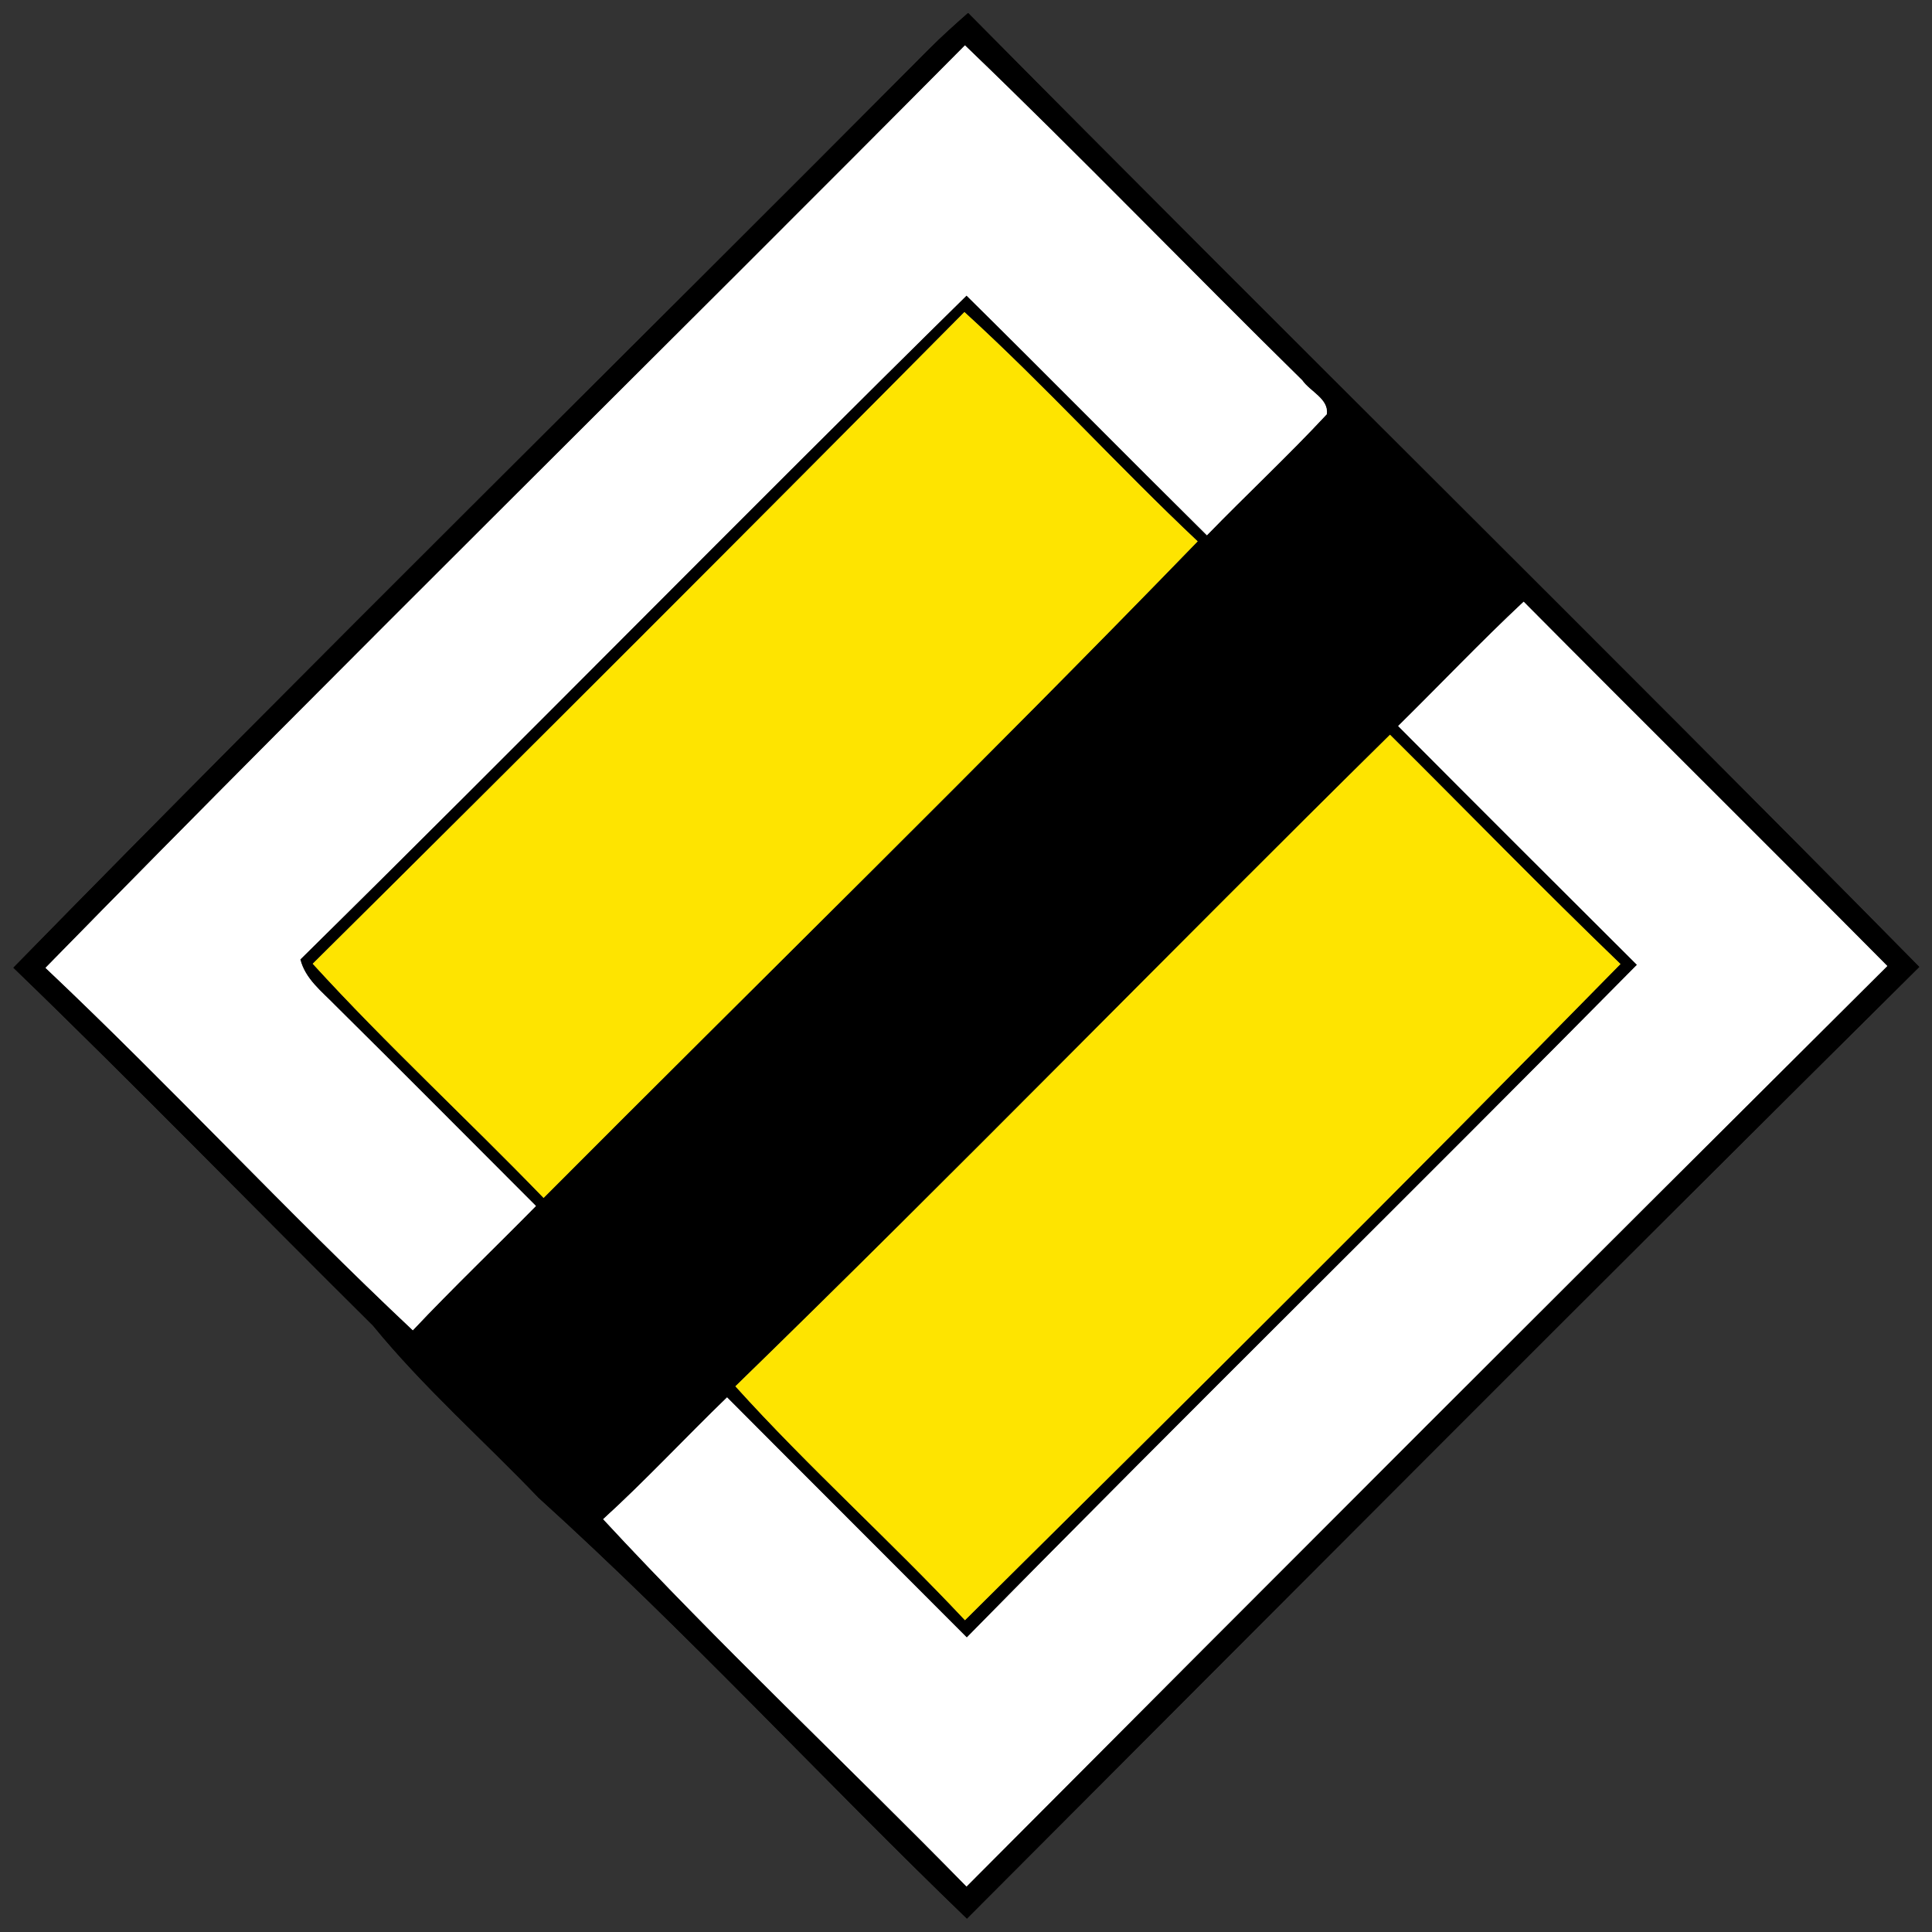<?xml version="1.0" encoding="UTF-8" ?>
<!DOCTYPE svg PUBLIC "-//W3C//DTD SVG 1.1//EN" "http://www.w3.org/Graphics/SVG/1.1/DTD/svg11.dtd">
<svg width="147pt" height="147pt" viewBox="0 0 147 147" version="1.1" xmlns="http://www.w3.org/2000/svg">
<rect x="0" y="0" width="147" height="147" fill="#333333" stroke="none"/>
<g id="disabled">
<path fill="#000000" opacity="1.00" d=" M 70.69 3.74 C 71.64 2.78 72.65 1.88 73.66 0.99 C 97.69 25.28 122.05 49.24 146.03 73.57 C 121.78 97.61 97.69 121.81 73.57 145.98 C 62.60 135.41 52.27 124.18 40.98 113.96 C 36.79 109.58 32.22 105.56 28.38 100.86 C 19.24 91.80 10.28 82.57 1.02 73.63 C 24.02 50.12 47.49 27.07 70.69 3.74 M 73.42 3.45 C 50.16 26.90 26.56 50.04 3.46 73.64 C 12.97 82.63 21.88 92.26 31.41 101.22 C 34.46 97.99 37.67 94.92 40.78 91.76 C 35.68 86.66 30.60 81.54 25.48 76.47 C 24.47 75.43 23.22 74.48 22.85 73.00 C 39.84 56.26 56.54 39.22 73.54 22.49 C 79.67 28.54 85.71 34.67 91.83 40.73 C 94.84 37.63 98.01 34.68 100.95 31.52 C 101.12 30.35 99.67 29.79 99.09 28.94 C 90.49 20.49 82.12 11.80 73.42 3.45 M 73.38 23.74 C 56.92 40.34 40.39 56.87 23.79 73.33 C 29.41 79.49 35.56 85.15 41.36 91.15 C 57.95 74.49 74.78 58.06 91.13 41.19 C 85.09 35.50 79.51 29.33 73.38 23.74 M 106.38 55.24 C 112.42 61.32 118.48 67.36 124.55 73.41 C 107.63 90.54 90.44 107.42 73.56 124.59 C 67.48 118.49 61.39 112.42 55.32 106.32 C 52.15 109.38 49.15 112.62 45.89 115.59 C 54.78 125.19 64.37 134.18 73.54 143.54 C 96.84 120.14 120.19 96.79 143.60 73.50 C 134.41 64.23 125.13 55.05 115.93 45.78 C 112.66 48.84 109.57 52.10 106.38 55.24 M 55.95 105.48 C 61.52 111.65 67.73 117.21 73.42 123.28 C 90.13 106.72 106.83 90.14 123.30 73.35 C 117.36 67.63 111.61 61.71 105.76 55.90 C 89.08 72.35 72.74 89.15 55.95 105.48 Z" />
<path fill="#909090" opacity="1.00" d=" M 73.42 3.45 C 82.12 11.80 90.49 20.49 99.09 28.94 C 99.67 29.79 101.12 30.35 100.95 31.52 C 98.01 34.68 94.84 37.63 91.83 40.73 C 85.71 34.67 79.67 28.54 73.54 22.49 C 56.54 39.22 39.84 56.26 22.85 73.00 C 23.22 74.48 24.47 75.43 25.48 76.47 C 30.60 81.54 35.68 86.66 40.78 91.76 C 37.67 94.92 34.46 97.99 31.41 101.22 C 21.88 92.26 12.97 82.63 3.46 73.64 C 26.56 50.04 50.16 26.90 73.42 3.45 Z" />
<path fill="#909090" opacity="1.00" d=" M 106.38 55.24 C 109.57 52.10 112.66 48.84 115.93 45.78 C 125.13 55.05 134.41 64.23 143.60 73.50 C 120.19 96.79 96.84 120.14 73.54 143.54 C 64.37 134.18 54.78 125.19 45.89 115.59 C 49.15 112.62 52.15 109.38 55.32 106.32 C 61.39 112.42 67.48 118.49 73.56 124.59 C 90.44 107.42 107.63 90.54 124.55 73.41 C 118.48 67.36 112.42 61.32 106.38 55.24 Z" />
<path fill="#606060" opacity="1.00" d=" M 73.38 23.74 C 79.51 29.33 85.09 35.50 91.13 41.19 C 74.78 58.06 57.95 74.49 41.36 91.15 C 35.56 85.15 29.41 79.49 23.79 73.33 C 40.39 56.87 56.92 40.34 73.38 23.74 Z" />
<path fill="#606060" opacity="1.00" d=" M 55.95 105.48 C 72.74 89.15 89.08 72.35 105.76 55.90 C 111.61 61.71 117.36 67.63 123.30 73.35 C 106.83 90.14 90.13 106.72 73.42 123.28 C 67.73 117.21 61.52 111.65 55.95 105.48 Z" />
</g>
<g id="normal">
<path fill="#000000" opacity="1.00" d=" M 70.69 3.74 C 71.64 2.78 72.65 1.88 73.66 0.99 C 97.69 25.28 122.05 49.24 146.03 73.57 C 121.78 97.61 97.69 121.81 73.57 145.98 C 62.60 135.41 52.27 124.18 40.98 113.96 C 36.79 109.58 32.22 105.56 28.38 100.86 C 19.24 91.80 10.28 82.57 1.02 73.63 C 24.02 50.12 47.49 27.07 70.69 3.74 M 73.42 3.45 C 50.16 26.90 26.56 50.04 3.46 73.64 C 12.97 82.63 21.88 92.26 31.41 101.22 C 34.46 97.99 37.67 94.92 40.78 91.76 C 35.68 86.66 30.60 81.54 25.48 76.47 C 24.47 75.43 23.22 74.48 22.85 73.00 C 39.84 56.26 56.54 39.22 73.54 22.49 C 79.67 28.54 85.71 34.67 91.83 40.73 C 94.84 37.63 98.01 34.68 100.95 31.52 C 101.12 30.35 99.67 29.79 99.09 28.94 C 90.49 20.49 82.12 11.80 73.42 3.45 M 73.38 23.74 C 56.92 40.34 40.39 56.87 23.79 73.33 C 29.41 79.49 35.56 85.15 41.36 91.15 C 57.95 74.49 74.78 58.06 91.13 41.19 C 85.09 35.50 79.51 29.33 73.38 23.74 M 106.38 55.24 C 112.42 61.32 118.48 67.36 124.55 73.41 C 107.63 90.54 90.44 107.42 73.56 124.59 C 67.48 118.49 61.39 112.42 55.32 106.32 C 52.15 109.38 49.15 112.62 45.89 115.59 C 54.78 125.19 64.37 134.18 73.54 143.54 C 96.84 120.14 120.19 96.79 143.60 73.50 C 134.41 64.23 125.13 55.05 115.93 45.78 C 112.66 48.84 109.57 52.10 106.38 55.24 M 55.95 105.48 C 61.52 111.65 67.73 117.21 73.42 123.28 C 90.13 106.72 106.83 90.14 123.30 73.35 C 117.36 67.63 111.61 61.71 105.76 55.90 C 89.08 72.35 72.74 89.15 55.95 105.48 Z" />
<path fill="#ffffff" opacity="1.00" d=" M 73.42 3.45 C 82.12 11.80 90.49 20.49 99.09 28.94 C 99.67 29.79 101.12 30.35 100.95 31.52 C 98.01 34.68 94.84 37.63 91.83 40.73 C 85.71 34.67 79.67 28.54 73.54 22.49 C 56.54 39.22 39.84 56.26 22.85 73.00 C 23.22 74.48 24.47 75.43 25.48 76.47 C 30.60 81.54 35.68 86.66 40.78 91.76 C 37.67 94.92 34.46 97.99 31.41 101.22 C 21.88 92.26 12.97 82.63 3.46 73.64 C 26.56 50.04 50.16 26.90 73.42 3.45 Z" />
<path fill="#ffffff" opacity="1.00" d=" M 106.38 55.24 C 109.57 52.10 112.66 48.84 115.93 45.78 C 125.13 55.05 134.41 64.23 143.60 73.50 C 120.19 96.79 96.84 120.14 73.54 143.54 C 64.37 134.18 54.78 125.19 45.89 115.59 C 49.15 112.62 52.15 109.38 55.32 106.32 C 61.39 112.42 67.48 118.49 73.56 124.59 C 90.44 107.42 107.63 90.54 124.55 73.41 C 118.48 67.36 112.42 61.32 106.38 55.24 Z" />
<path fill="#fee400" opacity="1.00" d=" M 73.38 23.74 C 79.51 29.33 85.09 35.50 91.13 41.19 C 74.78 58.06 57.95 74.49 41.36 91.15 C 35.56 85.15 29.41 79.49 23.79 73.33 C 40.39 56.87 56.92 40.34 73.38 23.74 Z" />
<path fill="#fee400" opacity="1.00" d=" M 55.95 105.48 C 72.74 89.15 89.08 72.35 105.76 55.90 C 111.61 61.71 117.36 67.63 123.30 73.35 C 106.83 90.14 90.13 106.72 73.42 123.28 C 67.73 117.21 61.52 111.65 55.95 105.48 Z" />
</g>
</svg>
